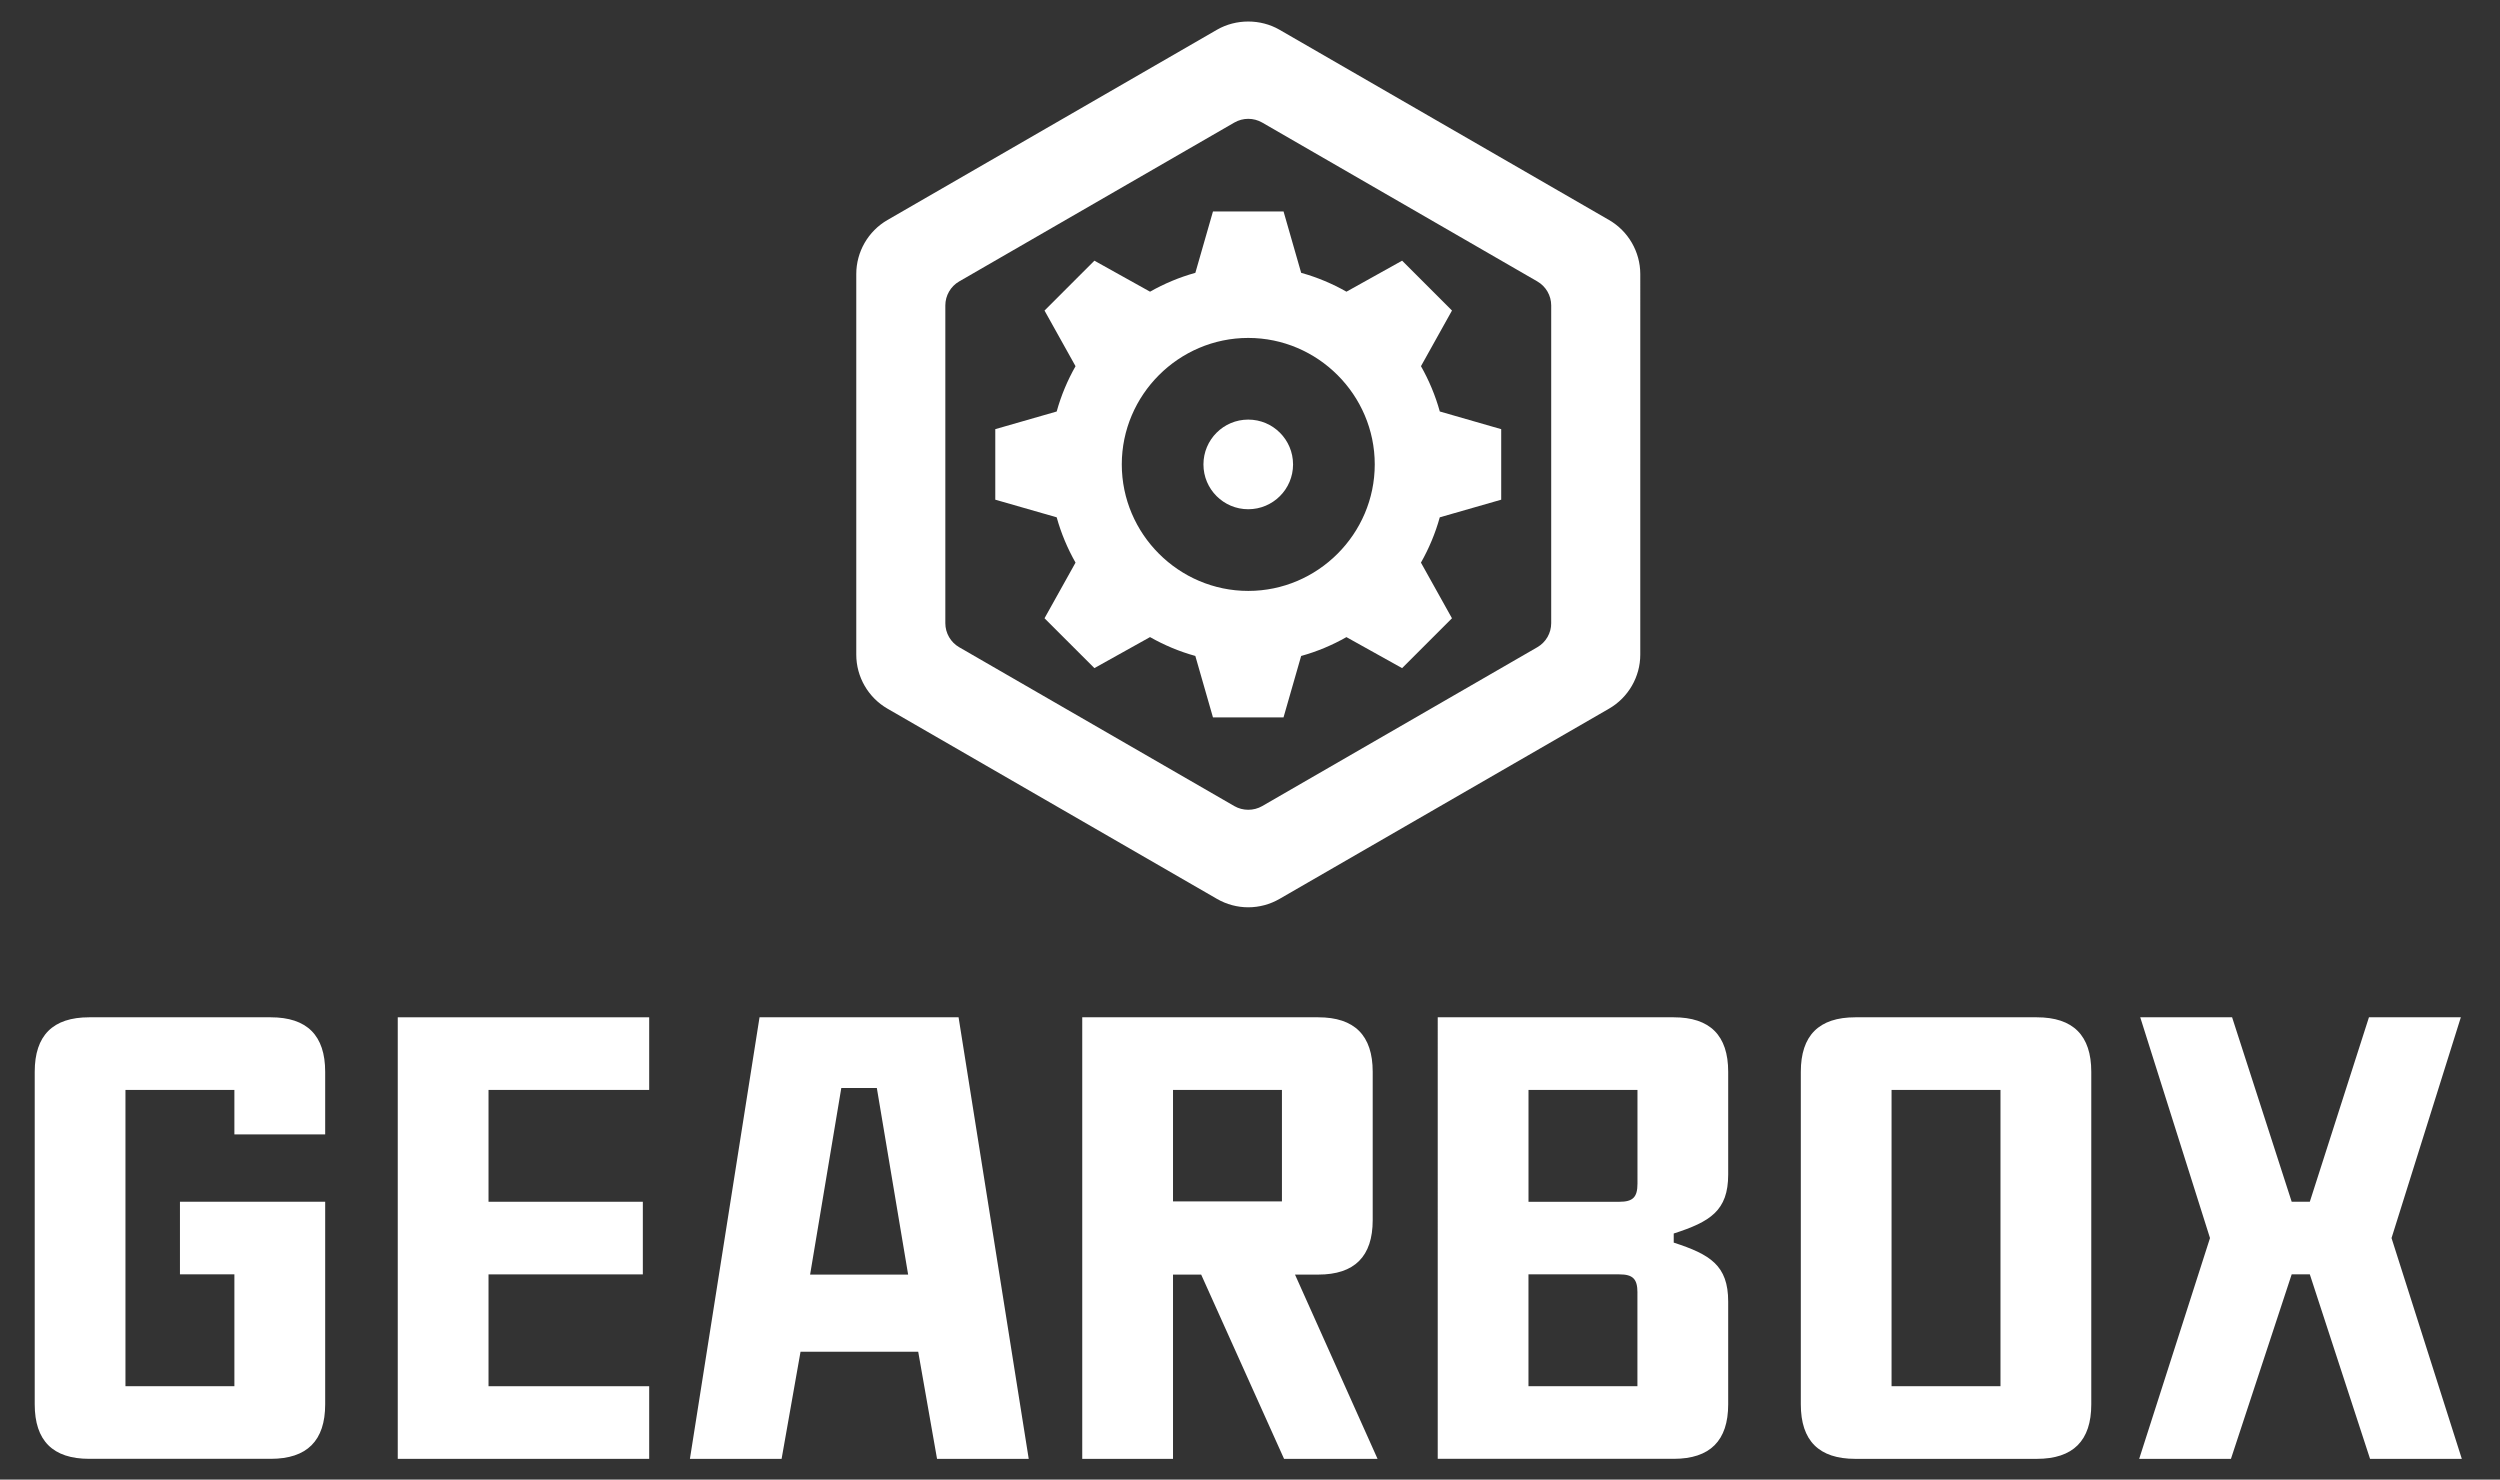 <?xml version="1.0" encoding="utf-8"?>
<!-- Generator: Adobe Illustrator 15.0.0, SVG Export Plug-In . SVG Version: 6.00 Build 0)  -->
<!DOCTYPE svg PUBLIC "-//W3C//DTD SVG 1.1//EN" "http://www.w3.org/Graphics/SVG/1.1/DTD/svg11.dtd">
<svg version="1.1" id="Layer_1" xmlns="http://www.w3.org/2000/svg" xmlns:xlink="http://www.w3.org/1999/xlink" x="0px" y="0px"
	 width="98px" height="58px" viewBox="0 0 98 58" enable-background="new 0 0 98 58" xml:space="preserve">
<rect x="0" y="0" width="98" height="58" fill="#333333" stroke="none"/>
<g>
	<defs>
		<rect id="SVGID_1_" width="98" height="58"/>
	</defs>
	<clipPath id="SVGID_2_">
		<use xlink:href="#SVGID_1_"  overflow="visible"/>
	</clipPath>
	<path clip-path="url(#SVGID_2_)" fill="#fff" d="M48.932,23.164c-2.725,0-4.958-2.234-4.958-4.959s2.233-4.958,4.958-4.958
		c2.725,0,4.958,2.233,4.958,4.958S51.656,23.164,48.932,23.164 M50.314,28.122l0.691-2.408c0.625-0.173,1.223-0.425,1.775-0.739
		l2.182,1.216l1.955-1.955l-1.216-2.181c0.313-0.553,0.565-1.15,0.738-1.776l2.408-0.691v-2.765L56.44,16.13
		c-0.173-0.626-0.425-1.223-0.738-1.776l1.216-2.181l-1.955-1.955l-2.182,1.216c-0.553-0.314-1.15-0.566-1.775-0.739l-0.691-2.407
		h-2.766l-0.691,2.407c-0.626,0.173-1.223,0.425-1.776,0.739L42.9,10.219l-1.955,1.955l1.216,2.181
		c-0.314,0.553-0.566,1.15-0.739,1.776l-2.407,0.692v2.765l2.407,0.691c0.173,0.626,0.425,1.223,0.739,1.776l-1.216,2.181
		L42.9,26.19l2.181-1.216c0.553,0.314,1.15,0.566,1.776,0.739l0.691,2.408H50.314z"/>
	<path clip-path="url(#SVGID_2_)" fill="#fff" d="M48.931,16.448c-0.97,0-1.756,0.787-1.756,1.758
		c0,0.968,0.786,1.756,1.756,1.756c0.971,0,1.757-0.788,1.757-1.756C50.688,17.235,49.902,16.448,48.931,16.448"/>
	<path clip-path="url(#SVGID_2_)" fill="#fff" d="M63.076,8.625L50.153,1.164c-0.742-0.427-1.702-0.427-2.444,0L34.787,8.625
		c-0.753,0.435-1.221,1.245-1.221,2.116v14.922c0,0.87,0.468,1.68,1.221,2.115l12.923,7.461c0.372,0.214,0.794,0.327,1.222,0.327
		c0.428,0,0.85-0.113,1.222-0.327l12.923-7.461c0.752-0.435,1.222-1.245,1.222-2.115V10.741C64.298,9.87,63.828,9.06,63.076,8.625
		 M60.807,24.43c0,0.387-0.208,0.748-0.544,0.941L49.476,31.6c-0.331,0.191-0.757,0.191-1.088,0L37.6,25.371
		c-0.335-0.193-0.543-0.554-0.543-0.941V11.973c0-0.387,0.208-0.748,0.543-0.941l10.788-6.229c0.166-0.095,0.353-0.145,0.544-0.145
		c0.19,0,0.378,0.05,0.544,0.145l10.787,6.229c0.336,0.193,0.544,0.554,0.544,0.941V24.43z"/>
	<path clip-path="url(#SVGID_2_)" fill="#fff" d="M9.188,44.469v-1.744h-4.27V54.34h4.27v-4.385H7.054v-2.847h5.693v7.943
		c0,1.424-0.712,2.135-2.135,2.135H3.496c-1.424,0-2.135-0.711-2.135-2.135V42.013c0-1.423,0.711-2.135,2.135-2.135h7.116
		c1.423,0,2.135,0.712,2.135,2.135v2.456H9.188z"/>
	<polygon clip-path="url(#SVGID_2_)" fill="#fff" points="19.15,42.725 19.15,47.109 25.199,47.109 25.199,49.956 19.15,49.956 
		19.15,54.34 25.448,54.34 25.448,57.187 15.592,57.187 15.592,39.878 25.448,39.878 25.448,42.725 	"/>
	<path clip-path="url(#SVGID_2_)" fill="#fff" d="M51.675,39.878h-9.251v17.309h3.558v-7.223h1.104l3.249,7.223H54l-3.236-7.223
		h0.911c1.423,0,2.135-0.711,2.135-2.135v-5.816C53.81,40.59,53.098,39.878,51.675,39.878 M50.252,47.096h-4.27v-4.371h4.27V47.096z
		"/>
	<path clip-path="url(#SVGID_2_)" fill="#fff" d="M65.61,48.354v0.356c1.423,0.463,2.135,0.89,2.135,2.312v4.029
		c0,1.424-0.712,2.135-2.135,2.135h-9.251V39.878h9.251c1.423,0,2.135,0.712,2.135,2.135v4.029
		C67.745,47.465,67.033,47.893,65.61,48.354 M64.188,42.725h-4.271v4.385h3.56c0.533,0,0.712-0.178,0.712-0.712V42.725z
		 M64.188,50.667c0-0.533-0.179-0.712-0.712-0.712h-3.56v4.385h4.271V50.667z"/>
	<path clip-path="url(#SVGID_2_)" fill="#fff" d="M81.978,42.013v13.039c0,1.424-0.712,2.135-2.135,2.135h-7.116
		c-1.424,0-2.135-0.711-2.135-2.135V42.013c0-1.423,0.711-2.135,2.135-2.135h7.116C81.266,39.878,81.978,40.59,81.978,42.013
		 M78.419,42.725h-4.27V54.34h4.27V42.725z"/>
	<polygon clip-path="url(#SVGID_2_)" fill="#fff" points="93.748,48.532 96.503,57.187 92.906,57.187 90.545,49.955 
		89.834,49.955 87.453,57.187 83.856,57.187 86.632,48.532 83.897,39.877 87.498,39.877 89.834,47.108 90.545,47.108 92.863,39.877 
		96.465,39.877 	"/>
	<path clip-path="url(#SVGID_2_)" fill="#fff" d="M40.326,57.187h-3.594l-0.738-4.199h-4.613l-0.742,4.199h-3.594l2.729-17.31
		h7.802L40.326,57.187z M35.599,49.964l-1.227-7.315h-1.393l-1.223,7.315H35.599z"/>
</g>
</svg>
